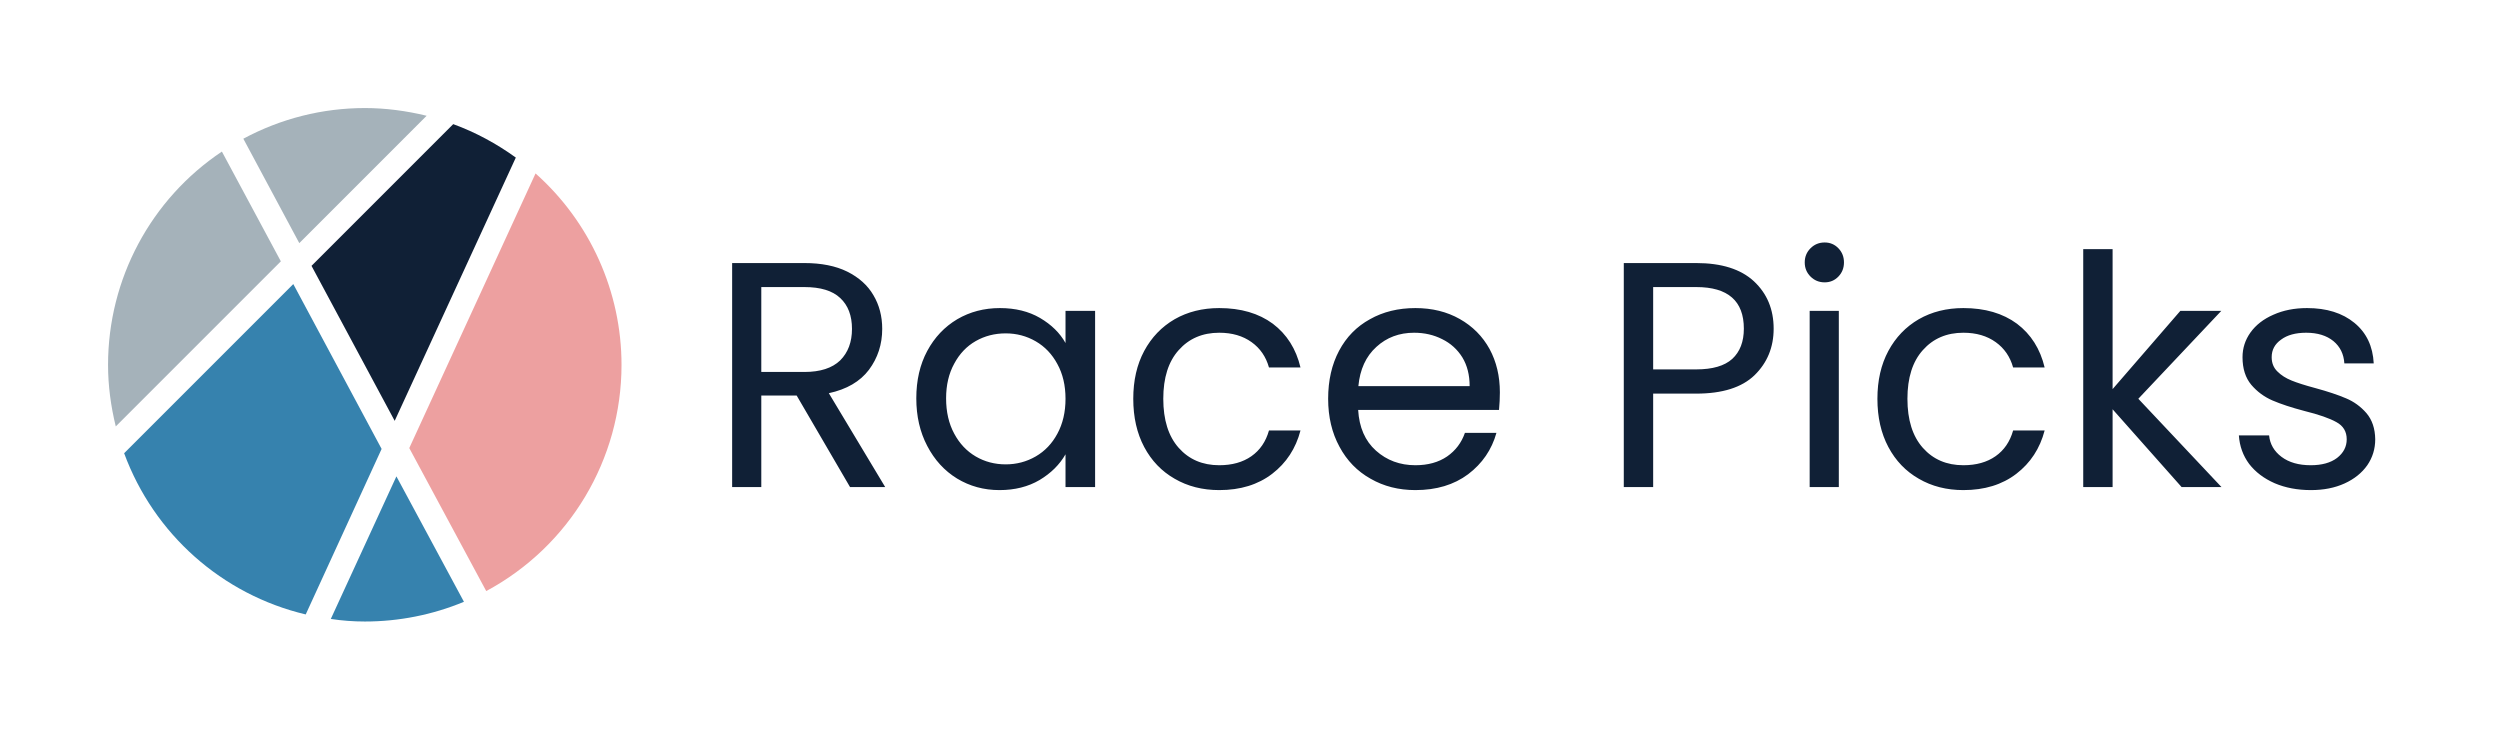 <svg xmlns="http://www.w3.org/2000/svg" version="1.1" xmlns:xlink="http://www.w3.org/1999/xlink" xmlns:svgjs="http://svgjs.dev/svgjs" viewBox="0 0 11.661 3.404"><g transform="matrix(1,0,0,1,3.299,1.131)"><rect width="11.661" height="11.661" x="-3.299" y="-5.26" fill="#ffffff"></rect><g><path d=" M 0.666 1.141 L 0.417 0.714 L 0.252 0.714 L 0.252 1.141 L 0.116 1.141 L 0.116 0.096 L 0.453 0.096 Q 0.572 0.096 0.653 0.136 Q 0.735 0.177 0.775 0.246 Q 0.816 0.315 0.816 0.403 Q 0.816 0.511 0.754 0.594 Q 0.692 0.676 0.567 0.703 L 0.83 1.141 L 0.666 1.141 M 0.252 0.604 L 0.453 0.604 Q 0.564 0.604 0.62 0.55 Q 0.675 0.495 0.675 0.403 Q 0.675 0.31 0.62 0.259 Q 0.566 0.208 0.453 0.208 L 0.252 0.208 L 0.252 0.604 M 1.026 0.506 Q 1.077 0.411 1.166 0.358 Q 1.255 0.306 1.365 0.306 Q 1.473 0.306 1.552 0.352 Q 1.632 0.399 1.671 0.469 L 1.671 0.319 L 1.809 0.319 L 1.809 1.141 L 1.671 1.141 L 1.671 0.988 Q 1.63 1.06 1.55 1.108 Q 1.47 1.155 1.363 1.155 Q 1.254 1.155 1.165 1.101 Q 1.077 1.047 1.026 0.949 Q 0.975 0.852 0.975 0.727 Q 0.975 0.601 1.026 0.506 M 1.633 0.567 Q 1.596 0.498 1.532 0.461 Q 1.468 0.424 1.392 0.424 Q 1.315 0.424 1.252 0.46 Q 1.189 0.496 1.152 0.565 Q 1.114 0.634 1.114 0.727 Q 1.114 0.822 1.152 0.892 Q 1.189 0.961 1.252 0.998 Q 1.315 1.035 1.392 1.035 Q 1.468 1.035 1.532 0.998 Q 1.596 0.961 1.633 0.892 Q 1.671 0.822 1.671 0.729 Q 1.671 0.636 1.633 0.567 M 2.038 0.506 Q 2.089 0.411 2.18 0.358 Q 2.271 0.306 2.388 0.306 Q 2.539 0.306 2.638 0.379 Q 2.736 0.453 2.767 0.583 L 2.62 0.583 Q 2.599 0.508 2.539 0.465 Q 2.478 0.421 2.388 0.421 Q 2.271 0.421 2.199 0.502 Q 2.127 0.582 2.127 0.729 Q 2.127 0.877 2.199 0.958 Q 2.271 1.039 2.388 1.039 Q 2.478 1.039 2.538 0.997 Q 2.598 0.955 2.62 0.877 L 2.767 0.877 Q 2.734 1.003 2.635 1.079 Q 2.536 1.155 2.388 1.155 Q 2.271 1.155 2.18 1.102 Q 2.089 1.05 2.038 0.954 Q 1.987 0.858 1.987 0.729 Q 1.987 0.601 2.038 0.506 M 3.693 0.781 L 3.036 0.781 Q 3.043 0.903 3.119 0.971 Q 3.195 1.039 3.303 1.039 Q 3.391 1.039 3.451 0.998 Q 3.51 0.957 3.534 0.888 L 3.681 0.888 Q 3.648 1.006 3.549 1.081 Q 3.45 1.155 3.303 1.155 Q 3.186 1.155 3.094 1.102 Q 3.001 1.05 2.949 0.953 Q 2.896 0.856 2.896 0.729 Q 2.896 0.601 2.947 0.505 Q 2.998 0.409 3.091 0.358 Q 3.183 0.306 3.303 0.306 Q 3.42 0.306 3.51 0.357 Q 3.6 0.408 3.649 0.497 Q 3.697 0.586 3.697 0.699 Q 3.697 0.738 3.693 0.781 M 3.522 0.536 Q 3.487 0.48 3.428 0.451 Q 3.369 0.421 3.297 0.421 Q 3.193 0.421 3.121 0.487 Q 3.048 0.553 3.037 0.67 L 3.556 0.67 Q 3.556 0.592 3.522 0.536 M 4.885 0.619 Q 4.796 0.705 4.613 0.705 L 4.412 0.705 L 4.412 1.141 L 4.275 1.141 L 4.275 0.096 L 4.613 0.096 Q 4.79 0.096 4.882 0.181 Q 4.974 0.267 4.974 0.402 Q 4.974 0.532 4.885 0.619 M 4.781 0.543 Q 4.835 0.493 4.835 0.402 Q 4.835 0.208 4.613 0.208 L 4.412 0.208 L 4.412 0.592 L 4.613 0.592 Q 4.727 0.592 4.781 0.543 M 5.146 0.159 Q 5.119 0.132 5.119 0.093 Q 5.119 0.054 5.146 0.027 Q 5.173 -2.220446049250313e-16 5.212 -2.220446049250313e-16 Q 5.25 -2.220446049250313e-16 5.276 0.027 Q 5.302 0.054 5.302 0.093 Q 5.302 0.132 5.276 0.159 Q 5.25 0.186 5.212 0.186 Q 5.173 0.186 5.146 0.159 M 5.278 0.319 L 5.278 1.141 L 5.142 1.141 L 5.142 0.319 L 5.278 0.319 M 5.509 0.506 Q 5.56 0.411 5.651 0.358 Q 5.742 0.306 5.859 0.306 Q 6.01 0.306 6.109 0.379 Q 6.207 0.453 6.238 0.583 L 6.091 0.583 Q 6.07 0.508 6.01 0.465 Q 5.949 0.421 5.859 0.421 Q 5.742 0.421 5.67 0.502 Q 5.598 0.582 5.598 0.729 Q 5.598 0.877 5.67 0.958 Q 5.742 1.039 5.859 1.039 Q 5.949 1.039 6.009 0.997 Q 6.069 0.955 6.091 0.877 L 6.238 0.877 Q 6.205 1.003 6.106 1.079 Q 6.007 1.155 5.859 1.155 Q 5.742 1.155 5.651 1.102 Q 5.56 1.05 5.509 0.954 Q 5.458 0.858 5.458 0.729 Q 5.458 0.601 5.509 0.506 M 6.877 1.141 L 6.555 0.778 L 6.555 1.141 L 6.418 1.141 L 6.418 0.031 L 6.555 0.031 L 6.555 0.684 L 6.871 0.319 L 7.062 0.319 L 6.675 0.729 L 7.063 1.141 L 6.877 1.141 M 7.311 1.123 Q 7.236 1.09 7.192 1.033 Q 7.149 0.975 7.144 0.9 L 7.285 0.9 Q 7.291 0.961 7.343 1 Q 7.395 1.039 7.479 1.039 Q 7.557 1.039 7.602 1.005 Q 7.647 0.97 7.647 0.918 Q 7.647 0.864 7.599 0.838 Q 7.551 0.811 7.45 0.786 Q 7.359 0.762 7.301 0.737 Q 7.243 0.712 7.202 0.664 Q 7.161 0.615 7.161 0.535 Q 7.161 0.472 7.198 0.42 Q 7.236 0.367 7.305 0.337 Q 7.374 0.306 7.462 0.306 Q 7.599 0.306 7.683 0.375 Q 7.767 0.444 7.773 0.564 L 7.636 0.564 Q 7.632 0.499 7.585 0.46 Q 7.537 0.421 7.458 0.421 Q 7.384 0.421 7.341 0.453 Q 7.297 0.484 7.297 0.535 Q 7.297 0.576 7.324 0.602 Q 7.35 0.628 7.39 0.644 Q 7.429 0.66 7.5 0.679 Q 7.588 0.703 7.644 0.727 Q 7.699 0.75 7.739 0.796 Q 7.779 0.843 7.78 0.918 Q 7.78 0.985 7.743 1.039 Q 7.705 1.093 7.637 1.124 Q 7.569 1.155 7.48 1.155 Q 7.386 1.155 7.311 1.123" fill="#102036" fill-rule="nonzero"></path></g><g></g><g clip-path="url(#SvgjsClipPath1002)"><g clip-path="url(#SvgjsClipPath100055800040-a742-4b45-962a-3b35d56b83af)"><path d=" M -1.846 0.109 L -1.458 0.832 L -0.893 -0.396 C -0.983 -0.461 -1.081 -0.514 -1.185 -0.552 Z" fill="#102036" transform="matrix(1,0,0,1,0,0)" fill-rule="nonzero"></path></g><g clip-path="url(#SvgjsClipPath100055800040-a742-4b45-962a-3b35d56b83af)"><path d=" M -1.39 0.959 L -1.031 1.626 C -0.642 1.417 -0.4 1.012 -0.4 0.571 C -0.4 0.23 -0.546 -0.095 -0.801 -0.322 Z" fill="#eda0a0" transform="matrix(1,0,0,1,0,0)" fill-rule="nonzero"></path></g><g clip-path="url(#SvgjsClipPath100055800040-a742-4b45-962a-3b35d56b83af)"><path d=" M -1.903 0.003 L -1.309 -0.591 C -1.403 -0.614 -1.5 -0.627 -1.597 -0.627 C -1.795 -0.627 -1.989 -0.578 -2.164 -0.484 Z" fill="#a5b2ba" transform="matrix(1,0,0,1,0,0)" fill-rule="nonzero"></path></g><g clip-path="url(#SvgjsClipPath100055800040-a742-4b45-962a-3b35d56b83af)"><path d=" M -1.989 0.088 L -2.264 -0.424 C -2.596 -0.202 -2.795 0.171 -2.795 0.571 C -2.795 0.668 -2.782 0.764 -2.759 0.858 Z" fill="#a5b2ba" transform="matrix(1,0,0,1,0,0)" fill-rule="nonzero"></path></g><g clip-path="url(#SvgjsClipPath100055800040-a742-4b45-962a-3b35d56b83af)"><path d=" M -1.519 0.963 L -1.931 0.194 L -2.72 0.983 C -2.581 1.36 -2.264 1.642 -1.873 1.735 Z" fill="#3682ae" transform="matrix(1,0,0,1,0,0)" fill-rule="nonzero"></path></g><g clip-path="url(#SvgjsClipPath100055800040-a742-4b45-962a-3b35d56b83af)"><path d=" M -1.45 1.091 L -1.756 1.756 C -1.704 1.764 -1.65 1.768 -1.597 1.768 C -1.439 1.768 -1.282 1.737 -1.135 1.676 Z" fill="#3682ae" transform="matrix(1,0,0,1,0,0)" fill-rule="nonzero"></path></g></g></g><defs><clipPath id="SvgjsClipPath1002"><path d=" M -2.794 -0.626 h 2.394 v 2.394 h -2.394 Z"></path></clipPath><clipPath id="SvgjsClipPath100055800040-a742-4b45-962a-3b35d56b83af"><path d=" M -2.794 -0.626 L -0.4 -0.626 L -0.4 1.768 L -2.794 1.768 Z"></path></clipPath></defs></svg>